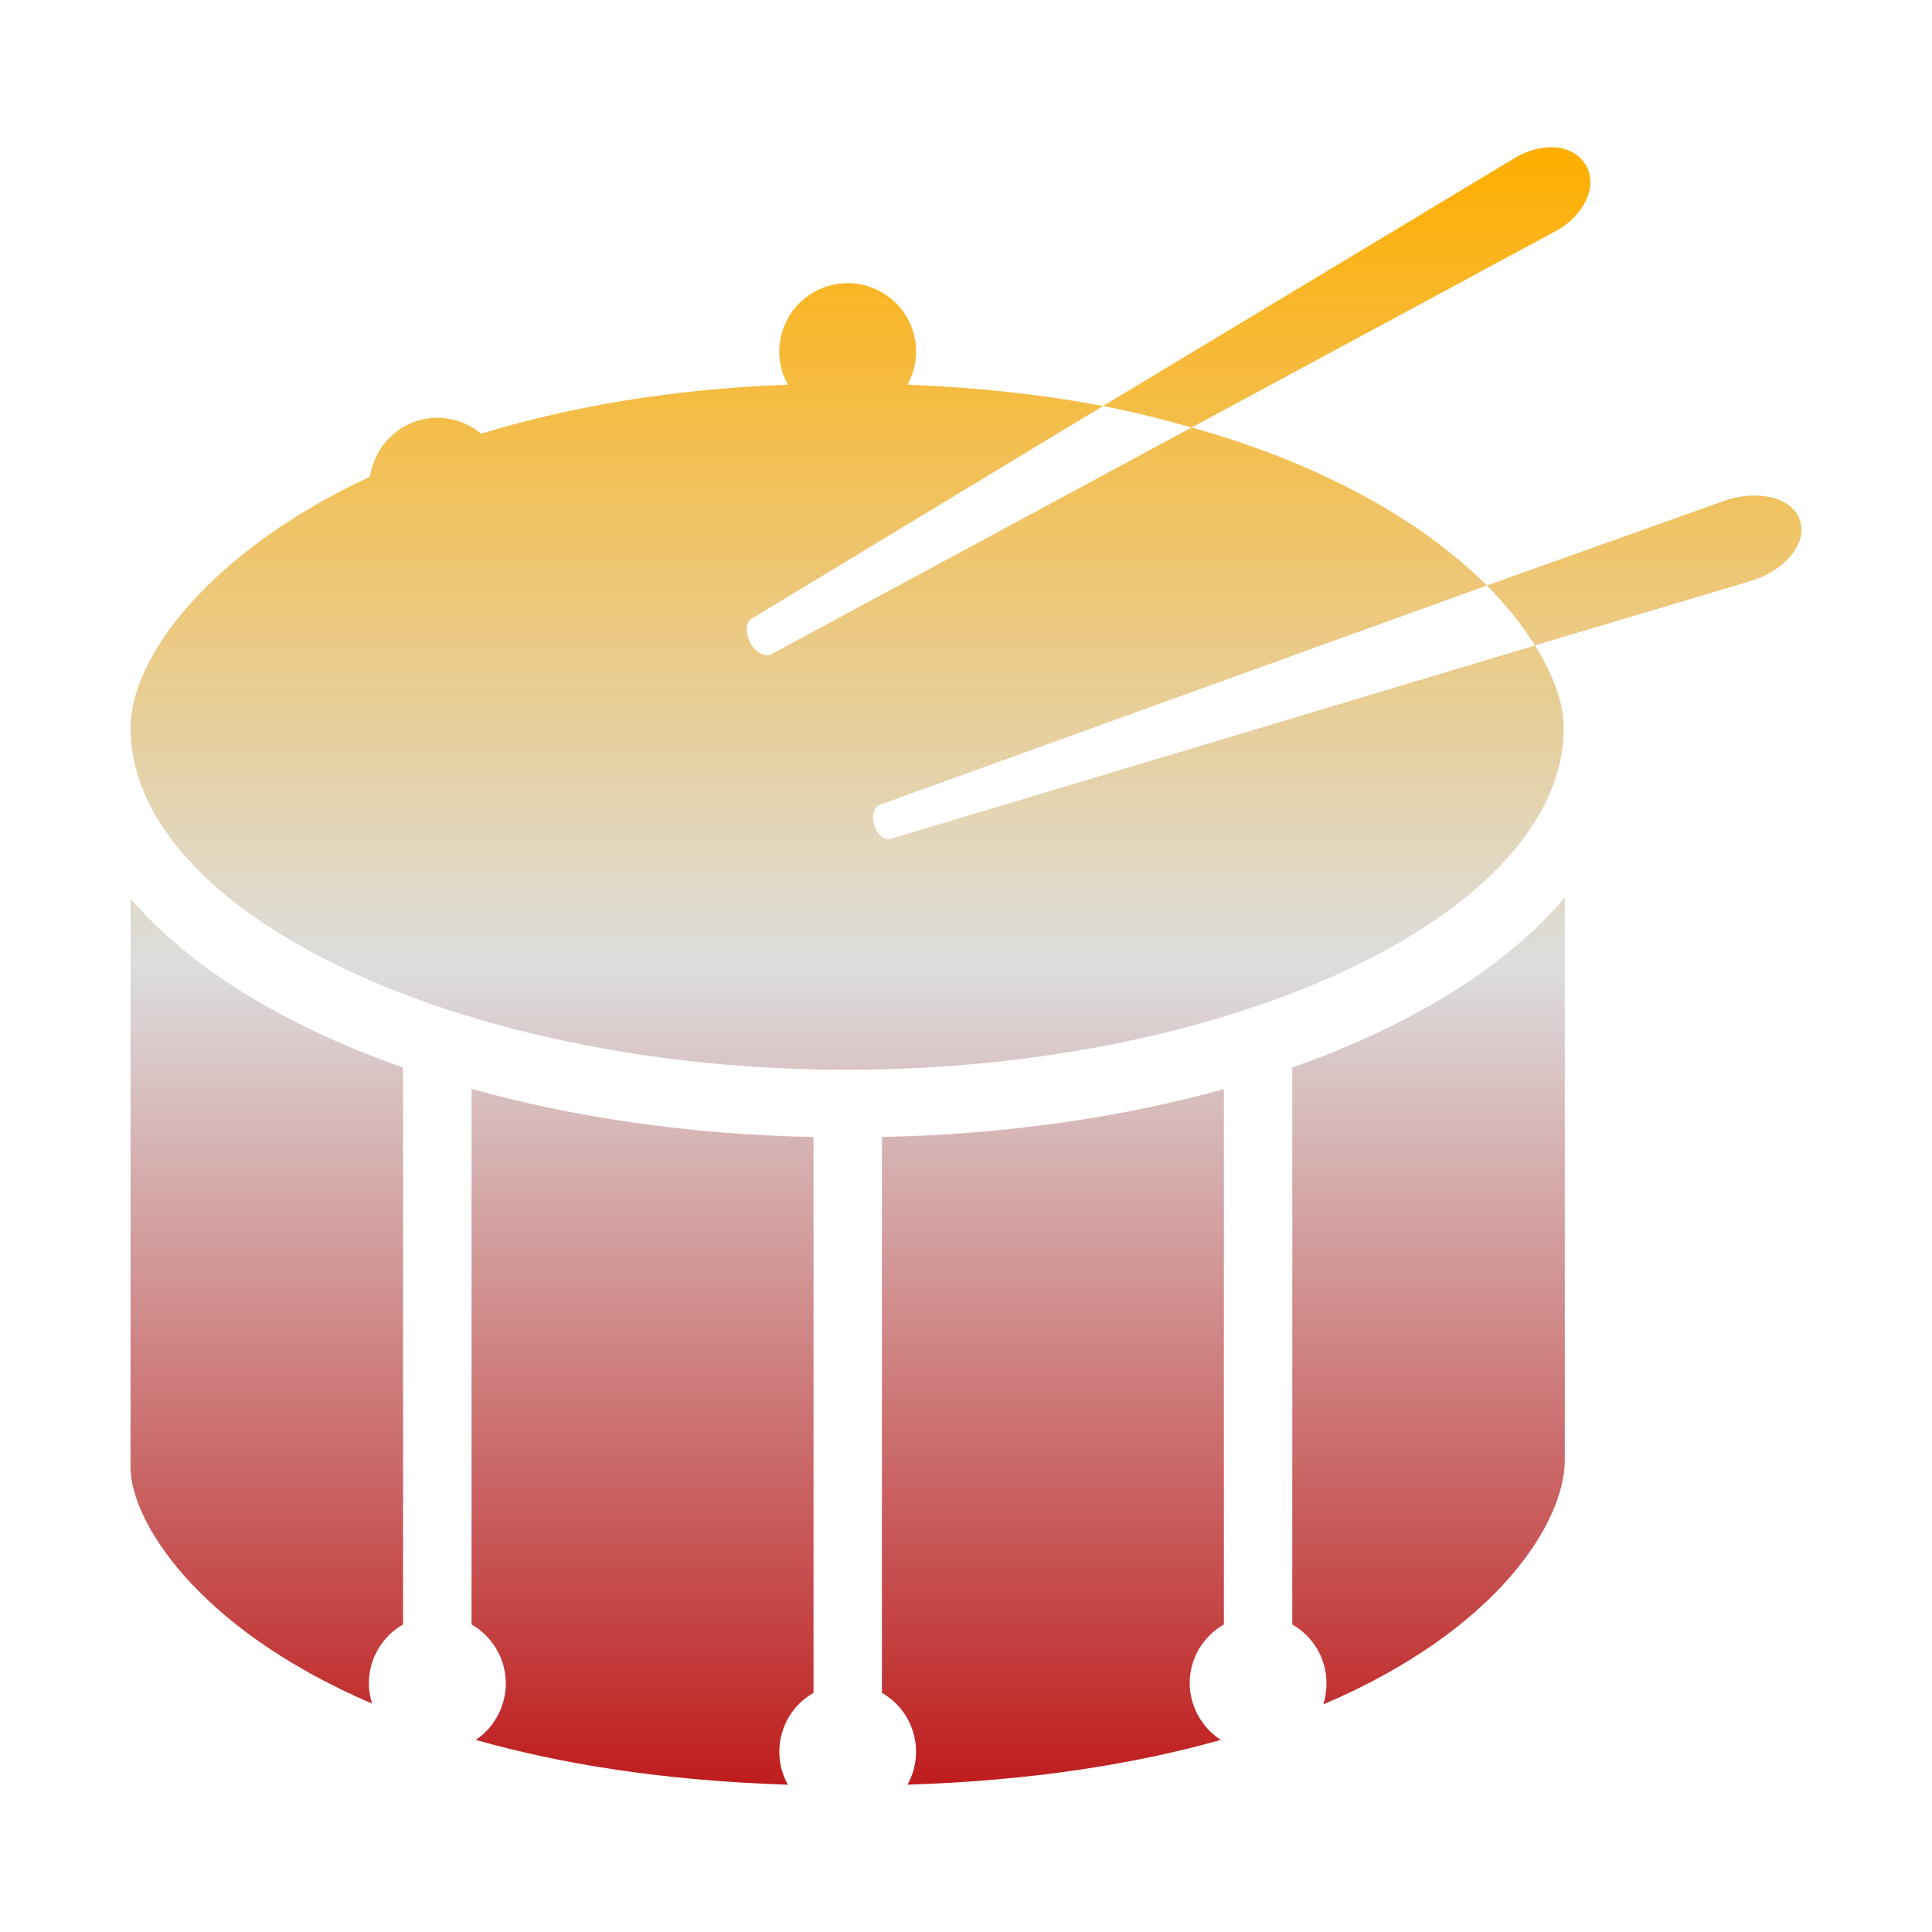 <svg xmlns="http://www.w3.org/2000/svg" xmlns:xlink="http://www.w3.org/1999/xlink" width="64px" height="64px" viewBox="0 0 64 64" version="1.1">
<defs>
<linearGradient id="linear0" gradientUnits="userSpaceOnUse" x1="0" y1="0" x2="0" y2="1" gradientTransform="matrix(55.351,0,0,54.243,4.324,4.878)">
<stop offset="0" style="stop-color:#ffae00;stop-opacity:1;"/>
<stop offset="0.5" style="stop-color:#dddddd;stop-opacity:1;"/>
<stop offset="1" style="stop-color:#bf1d1d;stop-opacity:1;"/>
</linearGradient>
</defs>
<g id="surface1">
<path style=" stroke:none;fill-rule:nonzero;fill:url(#linear0);" d="M 51.234 4.883 C 50.855 4.918 50.496 5.039 50.172 5.238 L 36.539 13.449 C 37.586 13.652 38.555 13.902 39.477 14.16 L 51.555 7.645 C 52.473 7.145 52.934 6.176 52.543 5.488 C 52.293 5.051 51.809 4.836 51.234 4.883 Z M 39.477 14.16 L 25.566 21.664 C 25.355 21.781 25.039 21.625 24.863 21.312 C 24.688 20.988 24.688 20.617 24.895 20.496 L 36.539 13.449 C 34.586 13.078 32.434 12.836 30.062 12.742 C 30.59 11.789 30.367 10.594 29.527 9.902 C 28.688 9.207 27.473 9.207 26.637 9.902 C 25.797 10.594 25.57 11.789 26.098 12.742 C 22.133 12.891 18.77 13.504 15.938 14.367 C 15.531 14.027 15.016 13.84 14.488 13.84 C 13.352 13.84 12.418 14.691 12.258 15.789 C 6.836 18.324 4.324 21.84 4.324 24.109 C 4.324 30.234 15.18 35.43 28.043 35.438 C 40.91 35.43 51.801 30.234 51.801 24.109 C 51.801 23.32 51.469 22.383 50.848 21.383 L 29.5 27.789 C 29.297 27.855 29.055 27.637 28.961 27.328 C 28.863 27.016 28.938 26.727 29.145 26.66 L 49.254 19.395 C 47.262 17.406 44.059 15.445 39.477 14.16 Z M 49.254 19.395 C 49.855 19.996 50.391 20.66 50.848 21.379 L 57.961 19.258 C 59.125 18.914 59.883 18.012 59.625 17.238 C 59.383 16.477 58.215 16.188 57.078 16.605 Z M 51.836 29.734 C 49.883 32.039 46.742 33.977 42.809 35.363 L 42.809 53.812 C 43.488 54.207 43.941 54.922 43.941 55.762 C 43.941 56 43.906 56.242 43.836 56.461 C 49.613 54 51.836 50.422 51.836 48.363 Z M 4.324 29.77 L 4.324 48.609 C 4.324 50.34 6.461 53.914 12.324 56.434 C 12.258 56.211 12.219 55.988 12.219 55.762 C 12.219 54.957 12.652 54.211 13.352 53.812 L 13.352 35.363 C 9.422 33.988 6.293 32.055 4.324 29.77 Z M 15.621 36.078 L 15.621 53.812 C 16.293 54.199 16.727 54.906 16.754 55.688 C 16.781 56.461 16.406 57.199 15.762 57.637 C 18.57 58.434 21.977 58.988 26.098 59.121 C 25.504 58.043 25.879 56.688 26.949 56.078 L 26.949 37.664 C 22.836 37.586 18.996 37.012 15.621 36.07 Z M 40.543 36.078 C 37.172 37.012 33.328 37.582 29.215 37.664 L 29.215 56.078 C 30.281 56.688 30.66 58.043 30.062 59.121 C 34.176 58.988 37.613 58.434 40.438 57.637 C 39.801 57.219 39.418 56.516 39.41 55.762 C 39.41 54.922 39.863 54.207 40.543 53.812 Z M 40.543 36.078 "/>
</g>
</svg>
